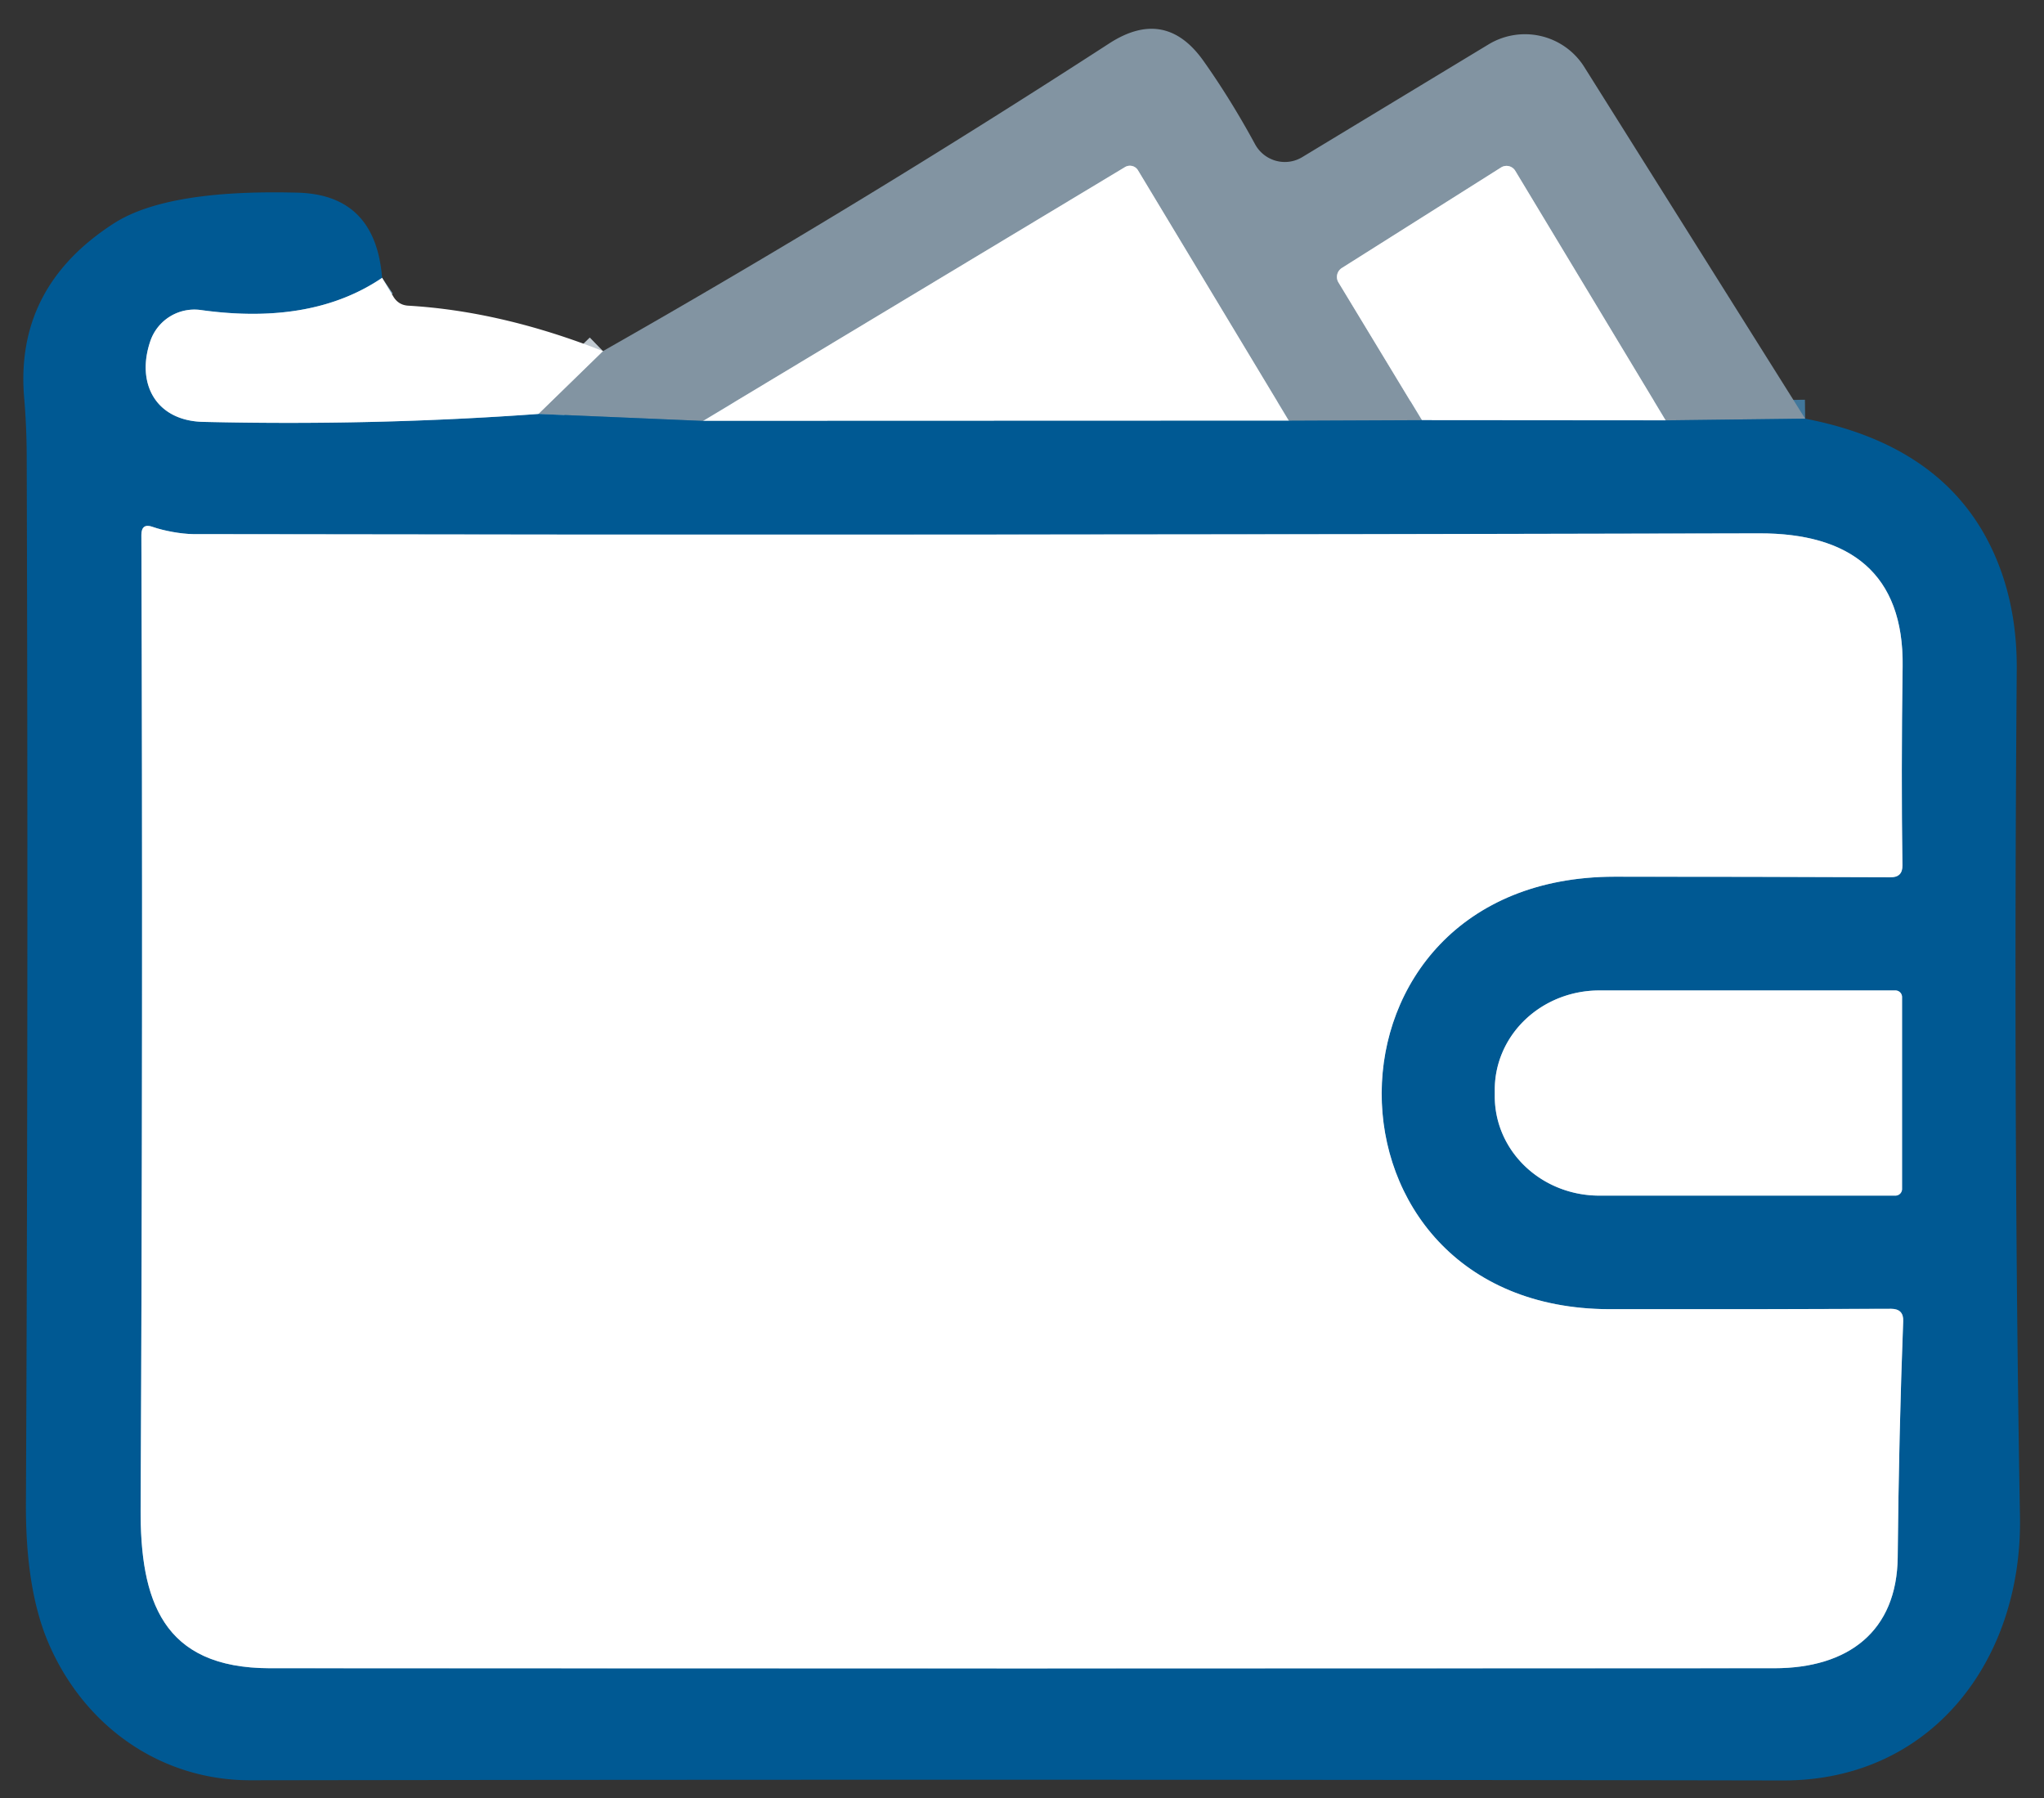 <?xml version="1.0" encoding="UTF-8" standalone="no"?>
<!DOCTYPE svg PUBLIC "-//W3C//DTD SVG 1.1//EN" "http://www.w3.org/Graphics/SVG/1.1/DTD/svg11.dtd">
<svg xmlns="http://www.w3.org/2000/svg" version="1.1" viewBox="0.00 0.00 108.00 95.00">
<rect x="0.00" y="0.00" width="108.00" height="95.00" fill="#333333" stroke="none"/>
<g stroke-width="2.00" fill="none" stroke-linecap="butt">
<path stroke="#41779b" vector-effect="non-scaling-stroke" d="
  M 95.38 22.12
  L 88.01 22.21"
/>
<path stroke="#c1cad1" vector-effect="non-scaling-stroke" d="
  M 88.01 22.21
  L 80.06 9.02
  A 0.54 0.54 0.0 0 0 79.31 8.85
  L 70.90 14.16
  A 0.56 0.56 0.0 0 0 70.72 14.92
  L 75.13 22.20"
/>
<path stroke="#41779b" vector-effect="non-scaling-stroke" d="
  M 75.13 22.20
  L 68.10 22.23"
/>
<path stroke="#c1cad1" vector-effect="non-scaling-stroke" d="
  M 68.10 22.23
  L 60.13 9.00
  A 0.50 0.50 0.0 0 0 59.44 8.83
  L 37.15 22.24"
/>
<path stroke="#41779b" vector-effect="non-scaling-stroke" d="
  M 37.15 22.24
  L 28.45 21.87"
/>
<path stroke="#c1cad1" vector-effect="non-scaling-stroke" d="
  M 28.45 21.87
  L 31.86 18.55"
/>
<path stroke="#80acc9" vector-effect="non-scaling-stroke" d="
  M 68.10 22.23
  L 37.15 22.24"
/>
<path stroke="#80acc9" vector-effect="non-scaling-stroke" d="
  M 88.01 22.21
  L 75.13 22.20"
/>
<path stroke="#80acc9" vector-effect="non-scaling-stroke" d="
  M 20.19 14.68
  Q 16.47 17.20 10.61 16.38
  A 2.46 2.46 0.0 0 0 7.94 18.03
  C 7.18 20.27 8.24 22.24 10.75 22.29
  Q 19.79 22.50 28.45 21.87"
/>
<path stroke="#80acc9" vector-effect="non-scaling-stroke" d="
  M 85.03 69.17
  C 69.00 69.13 68.90 46.34 85.31 46.32
  Q 92.45 46.32 99.89 46.35
  Q 100.53 46.36 100.52 45.72
  Q 100.45 40.92 100.53 35.22
  C 100.60 30.29 97.74 28.17 92.96 28.18
  Q 49.48 28.29 10.21 28.22
  C 9.55 28.21 8.68 28.05 8.07 27.84
  Q 7.47 27.62 7.47 28.27
  Q 7.56 53.48 7.43 79.66
  C 7.40 84.55 8.57 88.13 14.25 88.14
  Q 54.00 88.16 93.75 88.14
  C 97.65 88.14 100.23 86.20 100.27 82.27
  Q 100.33 75.84 100.56 69.81
  Q 100.59 69.15 99.92 69.15
  Q 92.52 69.18 85.03 69.17"
/>
<path stroke="#80acc9" vector-effect="non-scaling-stroke" d="
  M 100.50 62.82
  L 100.50 52.68
  A 0.35 0.35 0.0 0 0 100.15 52.33
  L 84.50 52.33
  A 5.52 5.24 0.0 0 0 78.98 57.57
  L 78.98 57.93
  A 5.52 5.24 -0.0 0 0 84.50 63.17
  L 100.15 63.17
  A 0.35 0.35 0.0 0 0 100.50 62.82"
/>
</g>
<path fill="#8294a2" d="
  M 95.38 22.12
  L 88.01 22.21
  L 80.06 9.02
  A 0.54 0.54 0.0 0 0 79.31 8.85
  L 70.90 14.16
  A 0.56 0.56 0.0 0 0 70.72 14.92
  L 75.13 22.20
  L 68.10 22.23
  L 60.13 9.00
  A 0.50 0.50 0.0 0 0 59.44 8.83
  L 37.15 22.24
  L 28.45 21.87
  L 31.86 18.55
  Q 45.26 10.94 58.60 2.30
  Q 61.57 0.37 63.59 3.22
  Q 65.04 5.27 66.32 7.63
  A 1.79 1.78 59.9 0 0 68.81 8.30
  L 78.66 2.34
  A 3.71 3.70 -31.6 0 1 83.71 3.54
  L 95.38 22.12
  Z"
/>
<path fill="#ffffff" d="
  M 68.10 22.23
  L 37.15 22.24
  L 59.44 8.83
  A 0.50 0.50 0.0 0 1 60.13 9.00
  L 68.10 22.23
  Z"
/>
<path fill="#ffffff" d="
  M 88.01 22.21
  L 75.13 22.20
  L 70.72 14.92
  A 0.56 0.56 0.0 0 1 70.90 14.16
  L 79.31 8.85
  A 0.54 0.54 0.0 0 1 80.06 9.02
  L 88.01 22.21
  Z"
/>
<path fill="#005993" d="
  M 20.19 14.68
  Q 16.47 17.20 10.61 16.38
  A 2.46 2.46 0.0 0 0 7.94 18.03
  C 7.18 20.27 8.24 22.24 10.75 22.29
  Q 19.79 22.50 28.45 21.87
  L 37.15 22.24
  L 68.10 22.23
  L 75.13 22.20
  L 88.01 22.21
  L 95.38 22.12
  Q 102.50 23.49 105.13 28.76
  Q 106.59 31.69 106.56 35.39
  Q 106.37 59.17 106.73 80.15
  C 106.86 87.66 102.10 94.08 94.22 94.07
  Q 53.89 94.00 13.25 94.06
  C 8.45 94.07 4.41 91.17 2.54 86.76
  Q 1.35 83.94 1.37 79.47
  Q 1.50 51.79 1.41 23.96
  Q 1.40 22.48 1.28 21.06
  Q 0.76 15.18 6.02 11.80
  C 8.45 10.24 12.72 10.10 15.75 10.18
  Q 19.84 10.30 20.19 14.68
  Z
  M 85.03 69.17
  C 69.00 69.13 68.90 46.34 85.31 46.32
  Q 92.45 46.32 99.89 46.35
  Q 100.53 46.36 100.52 45.72
  Q 100.45 40.92 100.53 35.22
  C 100.60 30.29 97.74 28.17 92.96 28.18
  Q 49.48 28.29 10.21 28.22
  C 9.55 28.21 8.68 28.05 8.07 27.84
  Q 7.47 27.62 7.47 28.27
  Q 7.56 53.48 7.43 79.66
  C 7.40 84.55 8.57 88.13 14.25 88.14
  Q 54.00 88.16 93.75 88.14
  C 97.65 88.14 100.23 86.20 100.27 82.27
  Q 100.33 75.84 100.56 69.81
  Q 100.59 69.15 99.92 69.15
  Q 92.52 69.18 85.03 69.17
  Z
  M 100.50 62.82
  L 100.50 52.68
  A 0.35 0.35 0.0 0 0 100.15 52.33
  L 84.50 52.33
  A 5.52 5.24 0.0 0 0 78.98 57.57
  L 78.98 57.93
  A 5.52 5.24 -0.0 0 0 84.50 63.17
  L 100.15 63.17
  A 0.35 0.35 0.0 0 0 100.50 62.82
  Z"
/>
<path fill="#ffffff" d="
  M 20.19 14.68
  L 20.79 15.68
  Q 21.06 16.12 21.57 16.15
  Q 26.51 16.44 31.86 18.55
  L 28.45 21.87
  Q 19.79 22.50 10.75 22.29
  C 8.24 22.24 7.18 20.27 7.94 18.03
  A 2.46 2.46 0.0 0 1 10.61 16.38
  Q 16.47 17.20 20.19 14.68
  Z"
/>
<path fill="#ffffff" d="
  M 85.31 46.32
  C 68.90 46.34 69.00 69.13 85.03 69.17
  Q 92.52 69.18 99.92 69.15
  Q 100.59 69.15 100.56 69.81
  Q 100.33 75.84 100.27 82.27
  C 100.23 86.20 97.65 88.14 93.75 88.14
  Q 54.00 88.16 14.25 88.14
  C 8.57 88.13 7.40 84.55 7.43 79.66
  Q 7.56 53.48 7.47 28.27
  Q 7.47 27.62 8.07 27.84
  C 8.68 28.05 9.55 28.21 10.21 28.22
  Q 49.48 28.29 92.96 28.18
  C 97.74 28.17 100.60 30.29 100.53 35.22
  Q 100.45 40.92 100.52 45.72
  Q 100.53 46.36 99.89 46.35
  Q 92.45 46.32 85.31 46.32
  Z"
/>
<path fill="#ffffff" d="
  M 100.50 62.82
  A 0.35 0.35 0.0 0 1 100.15 63.17
  L 84.50 63.17
  A 5.52 5.24 -0.0 0 1 78.98 57.93
  L 78.98 57.57
  A 5.52 5.24 -0.0 0 1 84.50 52.33
  L 100.15 52.33
  A 0.35 0.35 0.0 0 1 100.50 52.68
  L 100.50 62.82
  Z"
/>
</svg>
